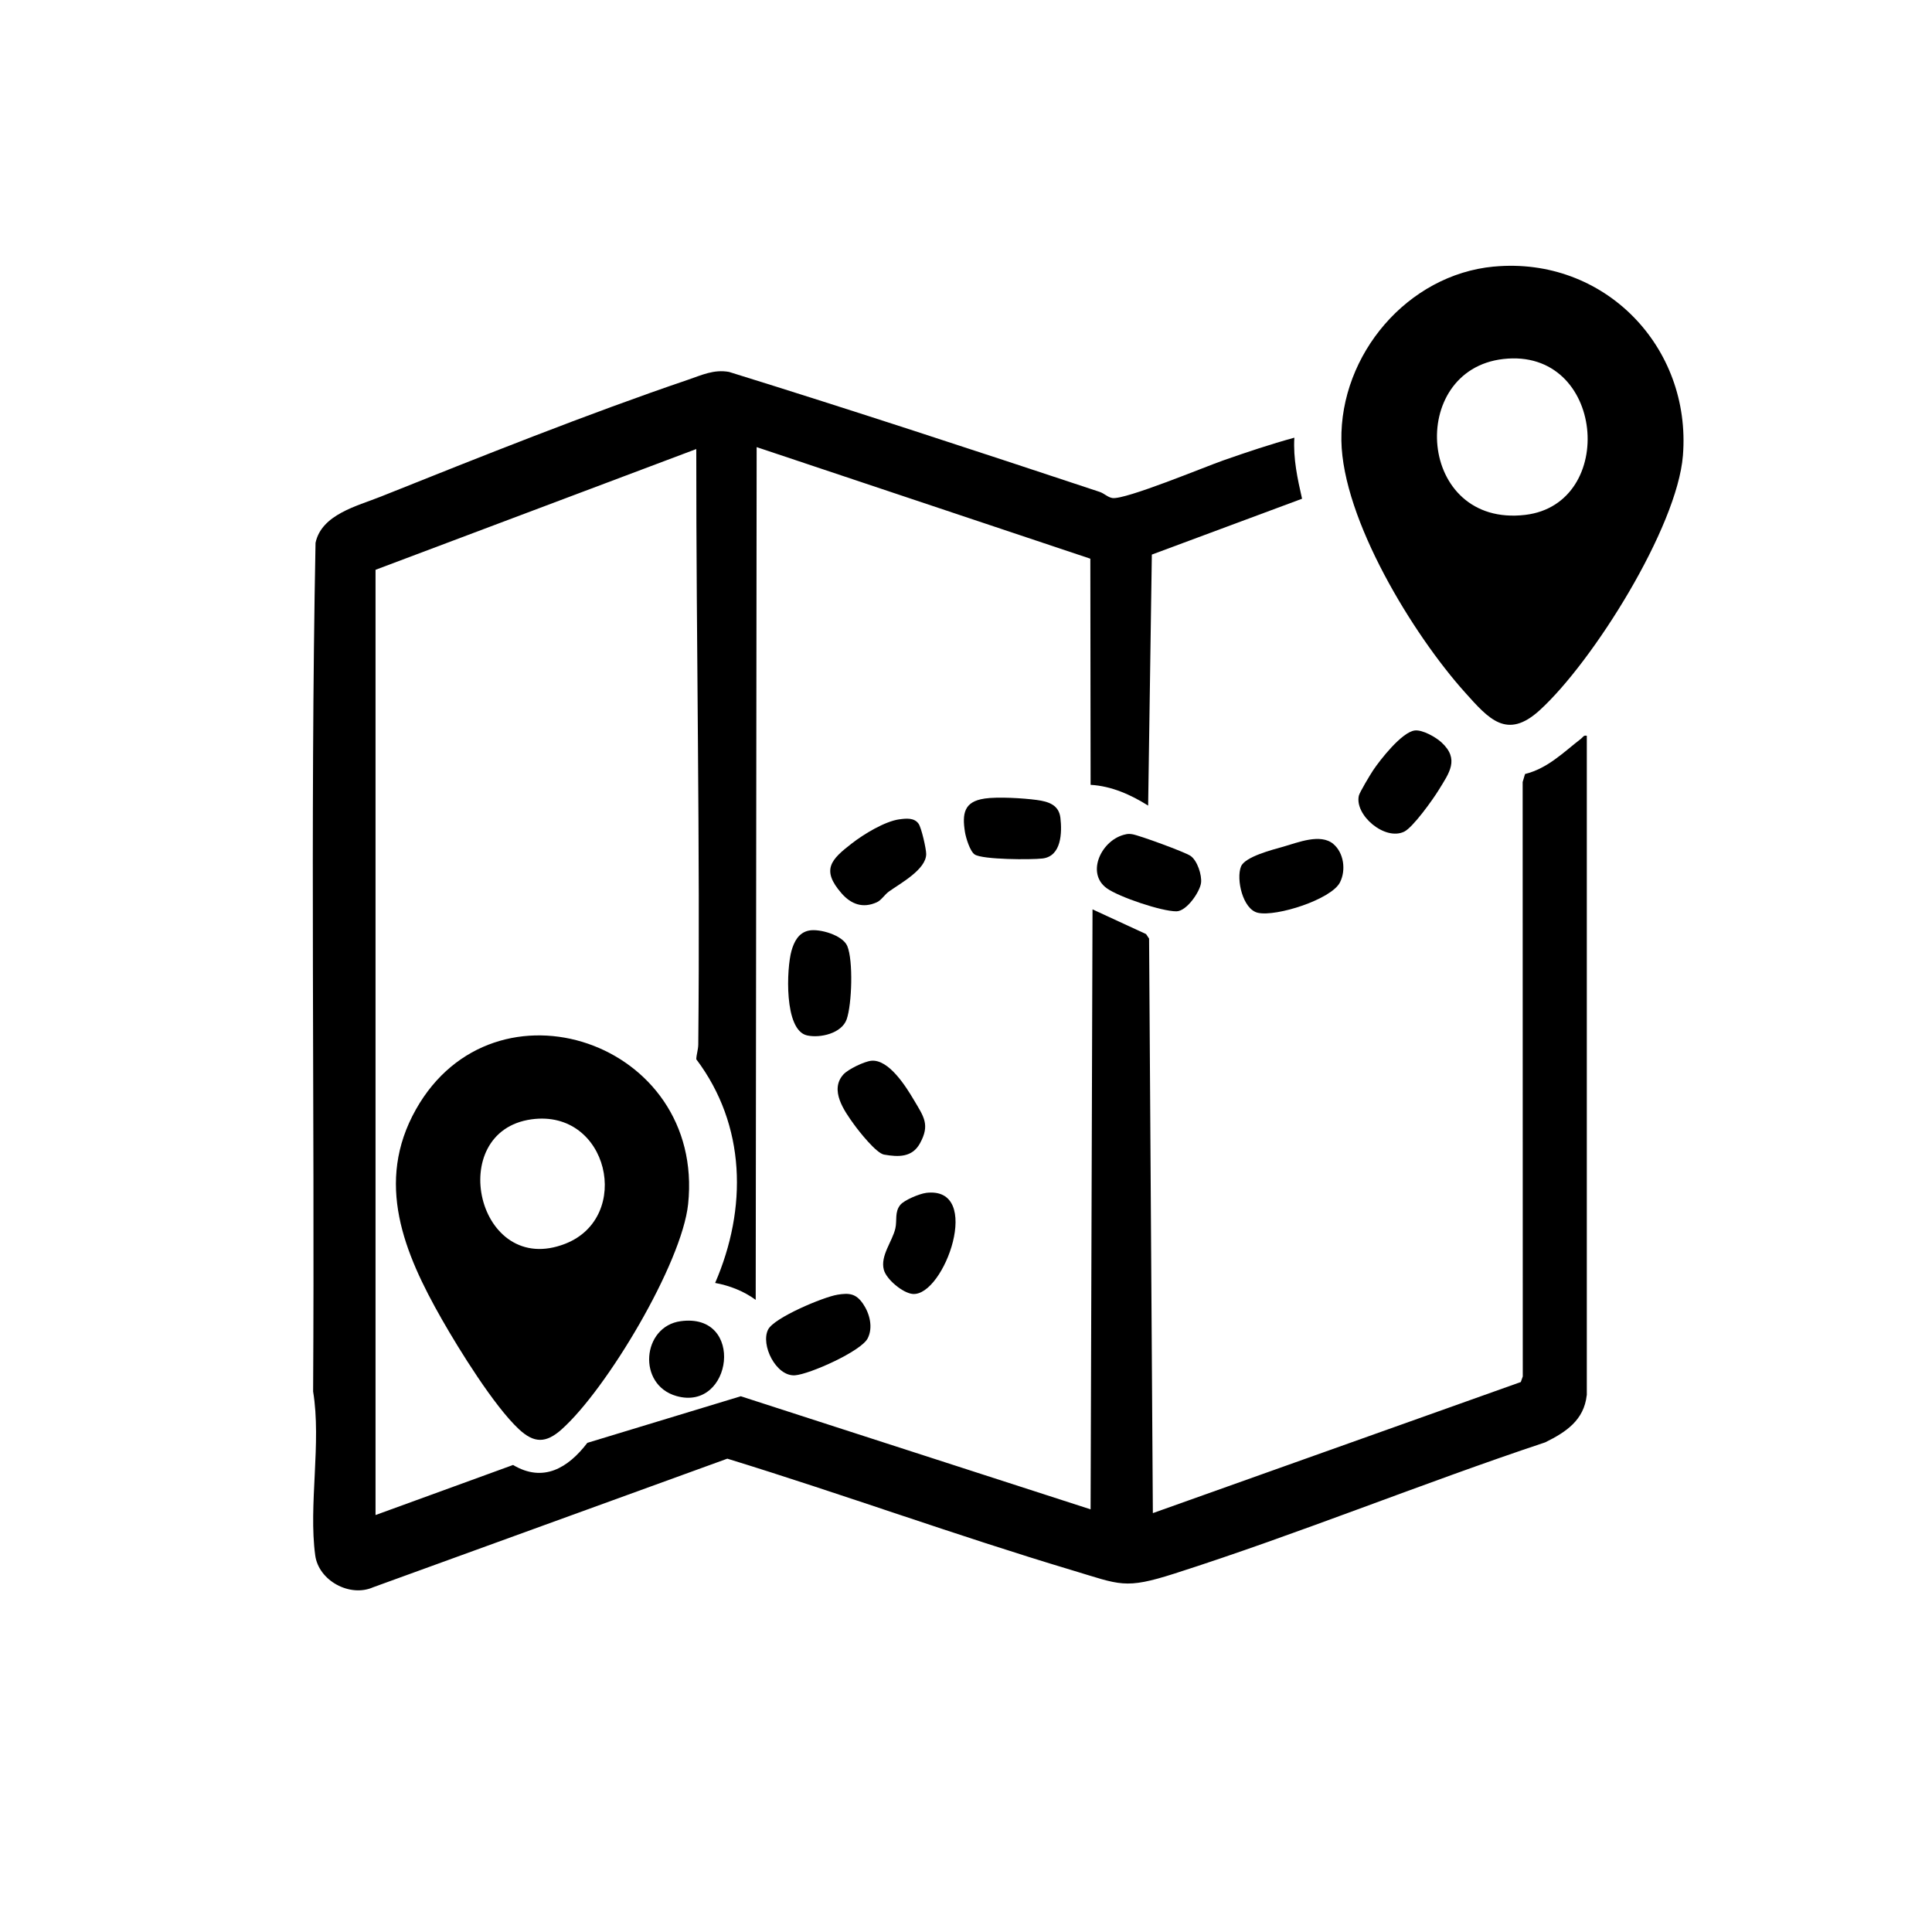 <?xml version="1.0" encoding="UTF-8"?>
<svg id="_レイヤー_1" data-name="レイヤー 1" xmlns="http://www.w3.org/2000/svg" viewBox="0 0 512 512">
  <defs>
    <style>
      .cls-1 {
        fill: none;
      }
    </style>
  </defs>
  <path class="cls-1" d="M512,0v512H0V0h512ZM395.9,70.65c-22.92,2.15-40.79,23.32-40.42,46.12.33,20.88,19,51.4,32.76,66.74,6.27,6.99,11.08,12.64,19.76,4.75,14.13-12.84,36.46-48.46,37.99-67.51,2.32-28.92-20.96-52.82-50.09-50.09ZM420.5,369.75v-174.75c-.87-.22-1,.36-1.5.75-4.68,3.61-8.85,7.88-14.87,9.38l-.63,2.12.03,157.53-.52,1.48-97.51,34.74-1-152.25-.8-1.2-14.19-6.55-.51,159-92.71-29.97-40.66,12.35c-5.08,6.65-11.69,10.63-19.68,5.86l-36.45,13.27v-250.5l85-32c-.03,52.57,1.05,105.15.53,157.77-.01,1.42-.47,2.57-.53,3.94,13.2,17.52,13.55,39.55,5,59.28,3.85.71,7.59,2.18,10.75,4.49l.25-225.99,88.43,29.57.07,59.93c5.55.32,10.64,2.61,15.25,5.5l.98-66.52,39.81-14.8c-1.22-5.31-2.38-10.66-2.04-16.18-6.32,1.73-12.57,3.83-18.76,5.99-4.97,1.73-26.04,10.5-29.46,10-1.25-.19-2.15-1.22-3.39-1.63-32.65-10.83-65.38-21.61-98.21-31.79-4.02-.72-7.2.83-10.82,2.06-26.72,9.08-55.2,20.49-81.5,31-6.24,2.5-15.67,4.71-17.26,12.24-1.44,74.88-.19,149.95-.64,224.9,2.24,13.58-1.25,30.11.56,43.44.91,6.69,9.16,11.18,15.35,8.44l93.86-34.08c30.58,9.41,60.72,20.39,91.37,29.57,12.8,3.84,13.92,5.11,27.14.88,33.03-10.57,65.32-23.8,98.23-34.77,5.51-2.72,10.28-5.88,11.01-12.49ZM374.88,193.59c-3.39.46-9.07,7.68-11,10.55-.72,1.07-3.58,5.82-3.78,6.72-1.17,5.15,6.91,12.04,12.03,9.53,2.32-1.14,7.55-8.46,9.07-10.93,2.88-4.66,5.64-8.26.8-12.72-1.5-1.38-5.06-3.43-7.13-3.15ZM260.88,211.63c-5.43.79-5.93,4.02-5.16,8.89.24,1.49,1.33,5.1,2.58,5.92,2.1,1.39,14.98,1.41,17.96,1.06,5.03-.59,5.21-6.84,4.75-10.77-.41-3.47-3.19-4.32-6.27-4.74-3.65-.5-10.32-.89-13.87-.37ZM238.38,217.13c-3.93.55-9.48,3.95-12.62,6.38-5.52,4.27-8.2,6.97-2.75,13.23,2.52,2.9,5.65,4.07,9.36,2.38,1.2-.55,2.07-2.03,3.17-2.82,3.07-2.21,9.92-5.86,9.91-9.98,0-1.38-1.25-6.9-2.01-8-1.15-1.66-3.32-1.42-5.06-1.18ZM298.37,221.09c-6.38,1.24-10.76,10.25-5.04,14.32,3.26,2.32,14.54,6.12,18.43,6.09,2.7-.02,6.18-5.13,6.51-7.48.29-2.08-.99-6.04-2.82-7.24-1.58-1.04-13.42-5.37-15.34-5.7-.67-.11-1.07-.14-1.75,0ZM353.34,223.66c-3.42-2.86-9.36-.4-13.23.71-2.78.79-10.18,2.64-11.24,5.26-1.33,3.3.42,11.35,4.48,12.27,4.88,1.1,19.42-3.54,21.74-8.05,1.66-3.22,1.05-7.85-1.76-10.19ZM214.37,246.61c-2.73.55-3.93,2.93-4.63,5.38-1.3,4.59-2.03,21.01,4.11,22.4,3.5.8,9.22-.54,10.52-4.27,1.39-3.99,1.76-15.58.16-19.41-1.21-2.89-7.35-4.67-10.17-4.1ZM148.82,378.82c11.9-10.56,31.88-43.96,33.54-59.71,4.53-43.09-51.36-61.92-72.12-25.12-10.94,19.4-3.17,38.06,6.86,55.66,4.58,8.04,13.86,23,20.4,29.1,4.04,3.76,7.16,3.76,11.32.08ZM230.9,281.11c-1.86.18-6.14,2.24-7.4,3.64-3.71,4.12.2,9.62,2.8,13.21,1.39,1.93,5.93,7.66,7.98,8.02,3.83.67,7.45.76,9.5-2.95,2.73-4.94,1.07-7.02-1.57-11.49-2.12-3.59-6.69-10.89-11.31-10.43ZM245.38,316.13c-1.65.21-5.79,1.89-6.82,3.19-1.51,1.92-.79,4.07-1.29,6.21-.8,3.49-4.05,7.24-3.05,10.98.68,2.54,5.03,6.17,7.64,6.39,8.36.73,18.88-28.7,3.51-26.78ZM221.87,343.12c-3.62.59-16.68,6.04-18.3,9.19-2.08,4.03,2.08,12.51,7.11,12.15,3.88-.28,17.5-6.35,19.26-9.78,1.49-2.9.53-6.6-1.22-9.16-1.88-2.74-3.64-2.93-6.85-2.41ZM180.38,350.13c-10.24,1.4-11.58,16.87-1.1,19.84,14.85,4.2,18.25-22.17,1.1-19.84Z"/>
  <path d="M420.5,369.75c-.73,6.61-5.49,9.77-11.01,12.49-32.91,10.96-65.2,24.2-98.23,34.77-13.23,4.23-14.34,2.96-27.14-.88-30.64-9.18-60.79-20.16-91.37-29.57l-93.86,34.08c-6.19,2.74-14.44-1.75-15.35-8.44-1.82-13.33,1.68-29.85-.56-43.44.45-74.95-.81-150.03.64-224.9,1.59-7.53,11.02-9.75,17.26-12.24,26.3-10.52,54.78-21.92,81.5-31,3.62-1.23,6.8-2.78,10.82-2.06,32.83,10.19,65.56,20.96,98.21,31.79,1.24.41,2.14,1.44,3.39,1.63,3.41.51,24.49-8.26,29.46-10,6.18-2.16,12.44-4.26,18.76-5.99-.34,5.52.83,10.87,2.04,16.18l-39.81,14.8-.98,66.52c-4.61-2.89-9.7-5.18-15.25-5.5l-.07-59.93-88.43-29.57-.25,225.99c-3.16-2.32-6.9-3.78-10.75-4.49,8.54-19.73,8.2-41.76-5-59.28.06-1.37.51-2.52.53-3.94.52-52.62-.56-105.2-.53-157.77l-85,32v250.5l36.45-13.27c7.99,4.77,14.6.8,19.68-5.86l40.66-12.35,92.71,29.97.51-159,14.19,6.55.8,1.2,1,152.25,97.51-34.74.52-1.48-.03-157.53.63-2.12c6.02-1.49,10.19-5.76,14.87-9.38.5-.39.64-.96,1.5-.75v174.75Z"/>
  <path d="M395.9,70.65c29.14-2.73,52.41,21.18,50.09,50.09-1.53,19.05-23.86,54.67-37.99,67.51-8.68,7.89-13.49,2.24-19.76-4.75-13.77-15.33-32.43-45.85-32.76-66.74-.37-22.8,17.5-43.97,40.42-46.12ZM398.39,95.14c-25.64,2.93-22.83,44.69,5.81,41.31,24.51-2.9,21.13-44.38-5.81-41.31Z"/>
  <path d="M148.82,378.82c-4.16,3.69-7.28,3.69-11.32-.08-6.54-6.1-15.82-21.06-20.4-29.1-10.03-17.6-17.8-36.26-6.86-55.66,20.76-36.8,76.65-17.97,72.12,25.12-1.66,15.75-21.64,49.16-33.54,59.71ZM140.88,296.63c-23.18,3.17-14.43,42.16,8.96,32.96,17.87-7.03,11.43-35.74-8.96-32.96Z"/>
  <path d="M374.88,193.59c2.07-.28,5.63,1.77,7.13,3.15,4.84,4.46,2.07,8.06-.8,12.72-1.52,2.47-6.75,9.79-9.07,10.93-5.13,2.51-13.2-4.38-12.03-9.53.21-.9,3.06-5.65,3.78-6.72,1.92-2.87,7.6-10.09,11-10.55Z"/>
  <path d="M221.87,343.12c3.21-.52,4.97-.33,6.85,2.41,1.75,2.56,2.71,6.26,1.22,9.16-1.76,3.42-15.38,9.5-19.26,9.78-5.03.36-9.19-8.12-7.11-12.15,1.63-3.16,14.69-8.61,18.3-9.19Z"/>
  <path d="M353.34,223.66c2.8,2.34,3.41,6.97,1.76,10.19-2.32,4.51-16.86,9.15-21.74,8.05-4.05-.91-5.81-8.97-4.48-12.27,1.06-2.62,8.46-4.47,11.24-5.26,3.87-1.1,9.81-3.57,13.23-.71Z"/>
  <path d="M214.37,246.61c2.82-.57,8.96,1.21,10.17,4.1,1.6,3.83,1.23,15.42-.16,19.41-1.3,3.73-7.02,5.06-10.52,4.27-6.14-1.4-5.41-17.82-4.11-22.4.69-2.45,1.89-4.83,4.63-5.38Z"/>
  <path d="M298.37,221.09c.67-.13,1.08-.11,1.75,0,1.92.33,13.76,4.66,15.34,5.7,1.83,1.2,3.11,5.15,2.82,7.24-.33,2.35-3.81,7.46-6.51,7.48-3.9.03-15.17-3.77-18.43-6.09-5.72-4.07-1.34-13.08,5.04-14.32Z"/>
  <path d="M230.9,281.11c4.63-.45,9.19,6.84,11.31,10.43,2.64,4.46,4.3,6.55,1.57,11.49-2.05,3.71-5.67,3.62-9.5,2.95-2.05-.36-6.59-6.09-7.98-8.02-2.59-3.59-6.51-9.09-2.8-13.21,1.26-1.4,5.54-3.45,7.4-3.64Z"/>
  <path d="M238.38,217.13c1.74-.24,3.91-.48,5.06,1.18.76,1.1,2.01,6.62,2.01,8,.01,4.12-6.84,7.77-9.91,9.98-1.11.8-1.97,2.28-3.17,2.82-3.71,1.69-6.83.52-9.36-2.38-5.46-6.26-2.77-8.96,2.75-13.23,3.14-2.43,8.69-5.83,12.62-6.38Z"/>
  <path d="M245.38,316.13c15.37-1.92,4.86,27.51-3.51,26.78-2.61-.23-6.96-3.85-7.64-6.39-1-3.74,2.25-7.49,3.05-10.98.49-2.14-.23-4.3,1.29-6.21,1.03-1.3,5.16-2.99,6.82-3.19Z"/>
  <path d="M260.88,211.63c3.55-.52,10.21-.12,13.87.37,3.07.42,5.86,1.27,6.27,4.74.46,3.93.28,10.18-4.75,10.77-2.98.35-15.86.32-17.96-1.06-1.25-.82-2.34-4.44-2.58-5.92-.78-4.87-.28-8.1,5.16-8.89Z"/>
  <path d="M180.38,350.13c17.16-2.34,13.75,24.03-1.1,19.84-10.48-2.96-9.15-18.44,1.1-19.84Z"/>
  <path class="cls-1" d="M398.39,95.14c26.94-3.07,30.32,38.41,5.81,41.31-28.63,3.38-31.45-38.38-5.81-41.31Z"/>
  <path class="cls-1" d="M140.88,296.63c20.38-2.78,26.82,25.93,8.96,32.96-23.39,9.2-32.14-29.79-8.96-32.96Z"/>
</svg>
